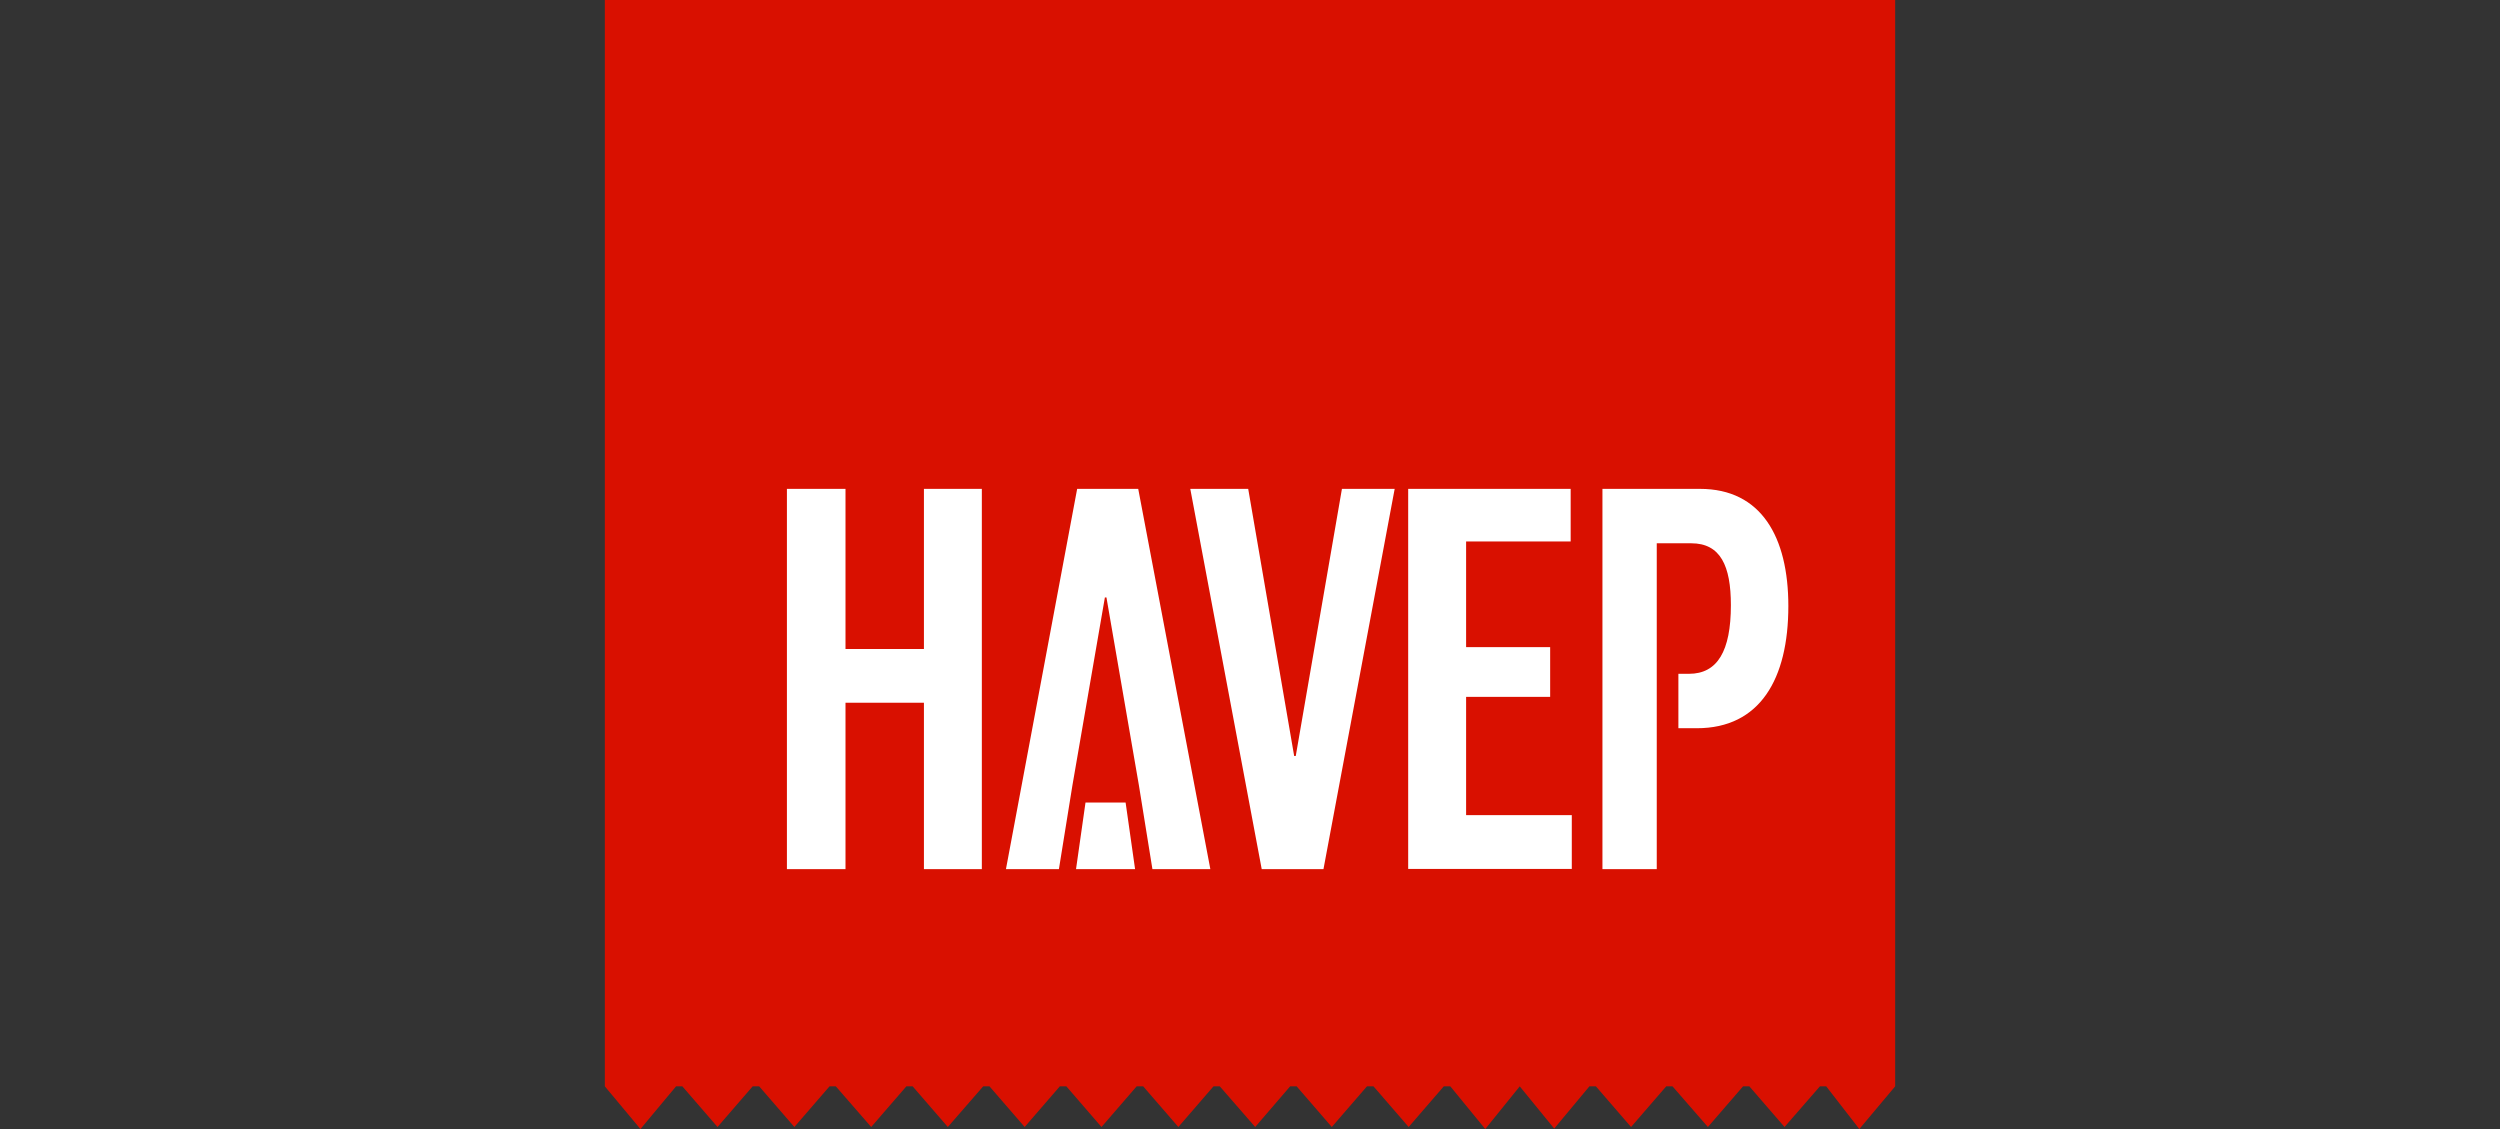 <?xml version="1.0" encoding="UTF-8"?>
<svg width="124px" height="56px" viewBox="0 0 124 56" version="1.1" xmlns="http://www.w3.org/2000/svg" xmlns:xlink="http://www.w3.org/1999/xlink">
    <rect x="0" y="0" width="124" height="56" fill="#333333" stroke="none"/>
    <title>logos/havep</title>
    <g id="logos/havep" stroke="none" stroke-width="1" fill="none" fill-rule="evenodd">
        <g id="havep-logo-vector" transform="translate(30, 0)" fill-rule="nonzero">
            <polygon id="Path" fill="#D91000" points="64 0 0 0 0 53.883 1.766 56 3.532 53.883 3.845 53.883 5.589 55.899 7.332 53.883 7.656 53.883 9.4 55.899 11.144 53.883 11.457 53.883 13.211 55.899 14.955 53.883 15.268 53.883 17.012 55.899 18.766 53.883 19.079 53.883 20.823 55.899 22.567 53.883 22.891 53.883 24.634 55.899 26.378 53.883 26.702 53.883 28.446 55.899 30.189 53.883 30.502 53.883 32.257 55.899 33.99 53.883 34.314 53.883 36.057 55.899 37.801 53.883 38.125 53.883 39.869 55.899 41.612 53.883 41.936 53.883 43.669 56 45.379 53.883 47.089 55.978 48.833 53.883 49.157 53.883 50.9 55.899 52.644 53.883 52.957 53.883 54.712 55.899 56.455 53.883 56.768 53.883 58.512 55.899 60.267 53.883 60.58 53.883 62.223 56 64 53.883"></polygon>
            <path d="M9.031,24.248 L11.937,24.248 L11.937,32.189 L15.827,32.189 L15.827,24.248 L18.699,24.248 L18.699,43.109 L15.827,43.109 L15.827,34.854 L11.937,34.854 L11.937,43.109 L9.031,43.109 L9.031,24.248 Z M29.038,24.248 L31.911,24.248 L34.191,37.498 L34.269,37.498 L36.56,24.248 L39.176,24.248 L35.644,43.109 L32.581,43.109 L29.038,24.248 Z M39.835,24.248 L47.905,24.248 L47.905,26.858 L42.719,26.858 L42.719,32.099 L46.888,32.099 L46.888,34.563 L42.719,34.563 L42.719,40.432 L47.961,40.432 L47.961,43.098 L39.846,43.098 L39.846,24.248 L39.835,24.248 Z M26.456,24.248 L23.427,24.248 L19.895,43.109 L21.326,43.109 L22.522,43.109 L22.522,43.109 L23.192,38.954 L24.802,29.635 L24.88,29.635 L26.49,38.954 L27.16,43.109 L27.16,43.109 L27.82,43.109 L30.033,43.109 L26.456,24.248 Z M25.83,39.805 L23.841,39.805 L23.371,43.109 L26.3,43.109 L25.83,39.805 Z M54.321,24.248 L49.481,24.248 L49.481,43.109 L52.175,43.109 L52.175,35.784 L52.175,35.784 L52.175,33.365 L52.175,33.365 L52.175,26.947 L53.885,26.947 C55.338,26.947 55.852,28.067 55.852,30.016 C55.852,32.301 55.181,33.421 53.773,33.421 L53.248,33.421 L53.248,36.12 L54.164,36.12 C57.294,36.12 58.702,33.678 58.702,30.061 C58.702,26.622 57.35,24.248 54.321,24.248 Z" id="Shape" fill="#FFFFFF"></path>
        </g>
    </g>
</svg>